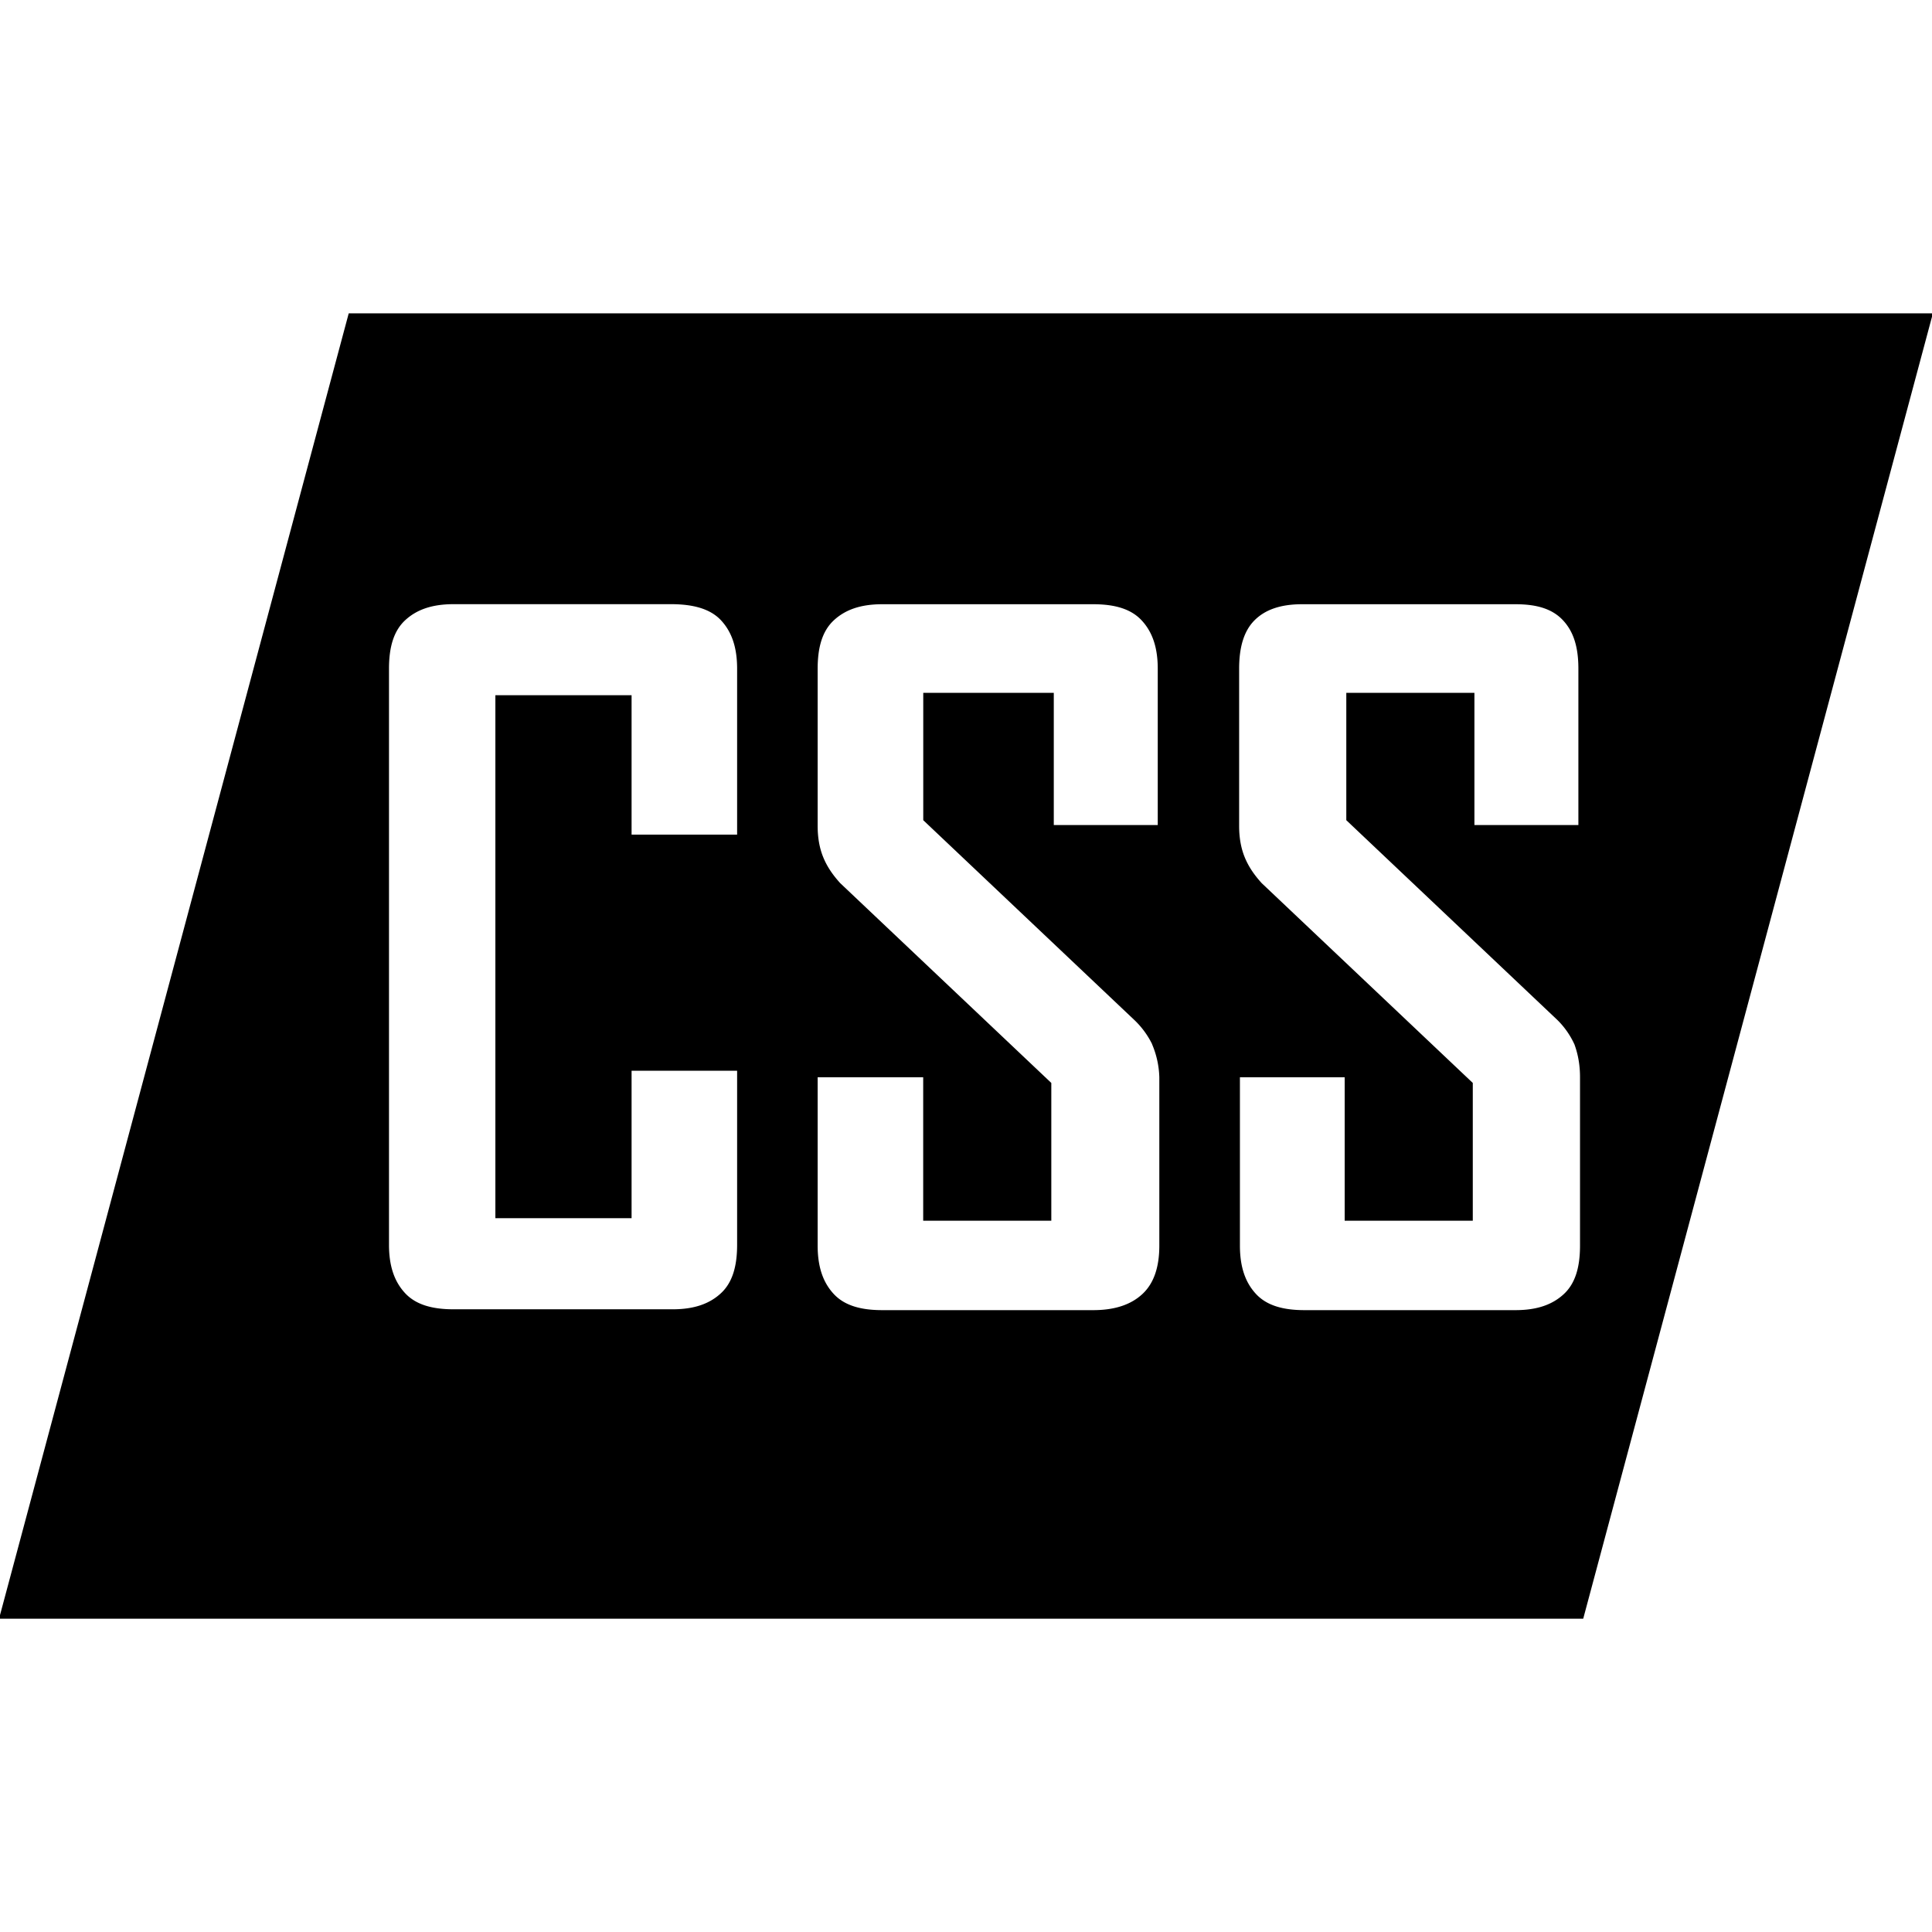 <svg xmlns="http://www.w3.org/2000/svg" viewBox="0 0 32 32"><path d="M-.016 26.811L5.776 5.19h26.239l-5.792 21.621H-.016zm10.477-9.076v2.442H8.205v-8.662h2.256v2.309h1.748v-2.749c0-.36-.093-.614-.267-.801s-.454-.267-.827-.267H7.511c-.36 0-.614.093-.801.267s-.267.44-.267.801v9.543c0 .36.093.614.267.801s.44.267.801.267h3.63c.36 0 .614-.093.801-.267s.267-.44.267-.801v-2.883h-1.748zm8.622-.44a1.41 1.41 0 0 0-.294-.4l-3.497-3.31v-2.109h2.162v2.189h1.722v-2.589c0-.36-.093-.614-.267-.801s-.44-.267-.801-.267h-3.497c-.36 0-.614.093-.801.267s-.267.44-.267.801v2.603c0 .187.027.36.093.521s.16.294.28.427l3.497 3.31v2.282h-2.122v-2.376h-1.748v2.789c0 .36.093.614.267.801s.44.267.801.267h3.497c.36 0 .627-.093.814-.267s.28-.44.28-.801v-2.789a1.497 1.497 0 0 0-.12-.547zm6.993 0a1.36 1.36 0 0 0-.28-.4l-3.497-3.31v-2.109h2.122v2.189h1.722v-2.589c0-.36-.08-.614-.254-.801s-.427-.267-.787-.267h-3.537c-.36 0-.614.093-.787.267s-.254.44-.254.801v2.603c0 .187.027.36.093.521s.16.294.28.427l3.497 3.31v2.282h-2.122v-2.376h-1.735v2.789c0 .36.093.614.267.801s.44.267.801.267h3.497c.36 0 .614-.093.801-.267s.267-.44.267-.801v-2.789c0-.227-.04-.4-.093-.547z"/></svg>